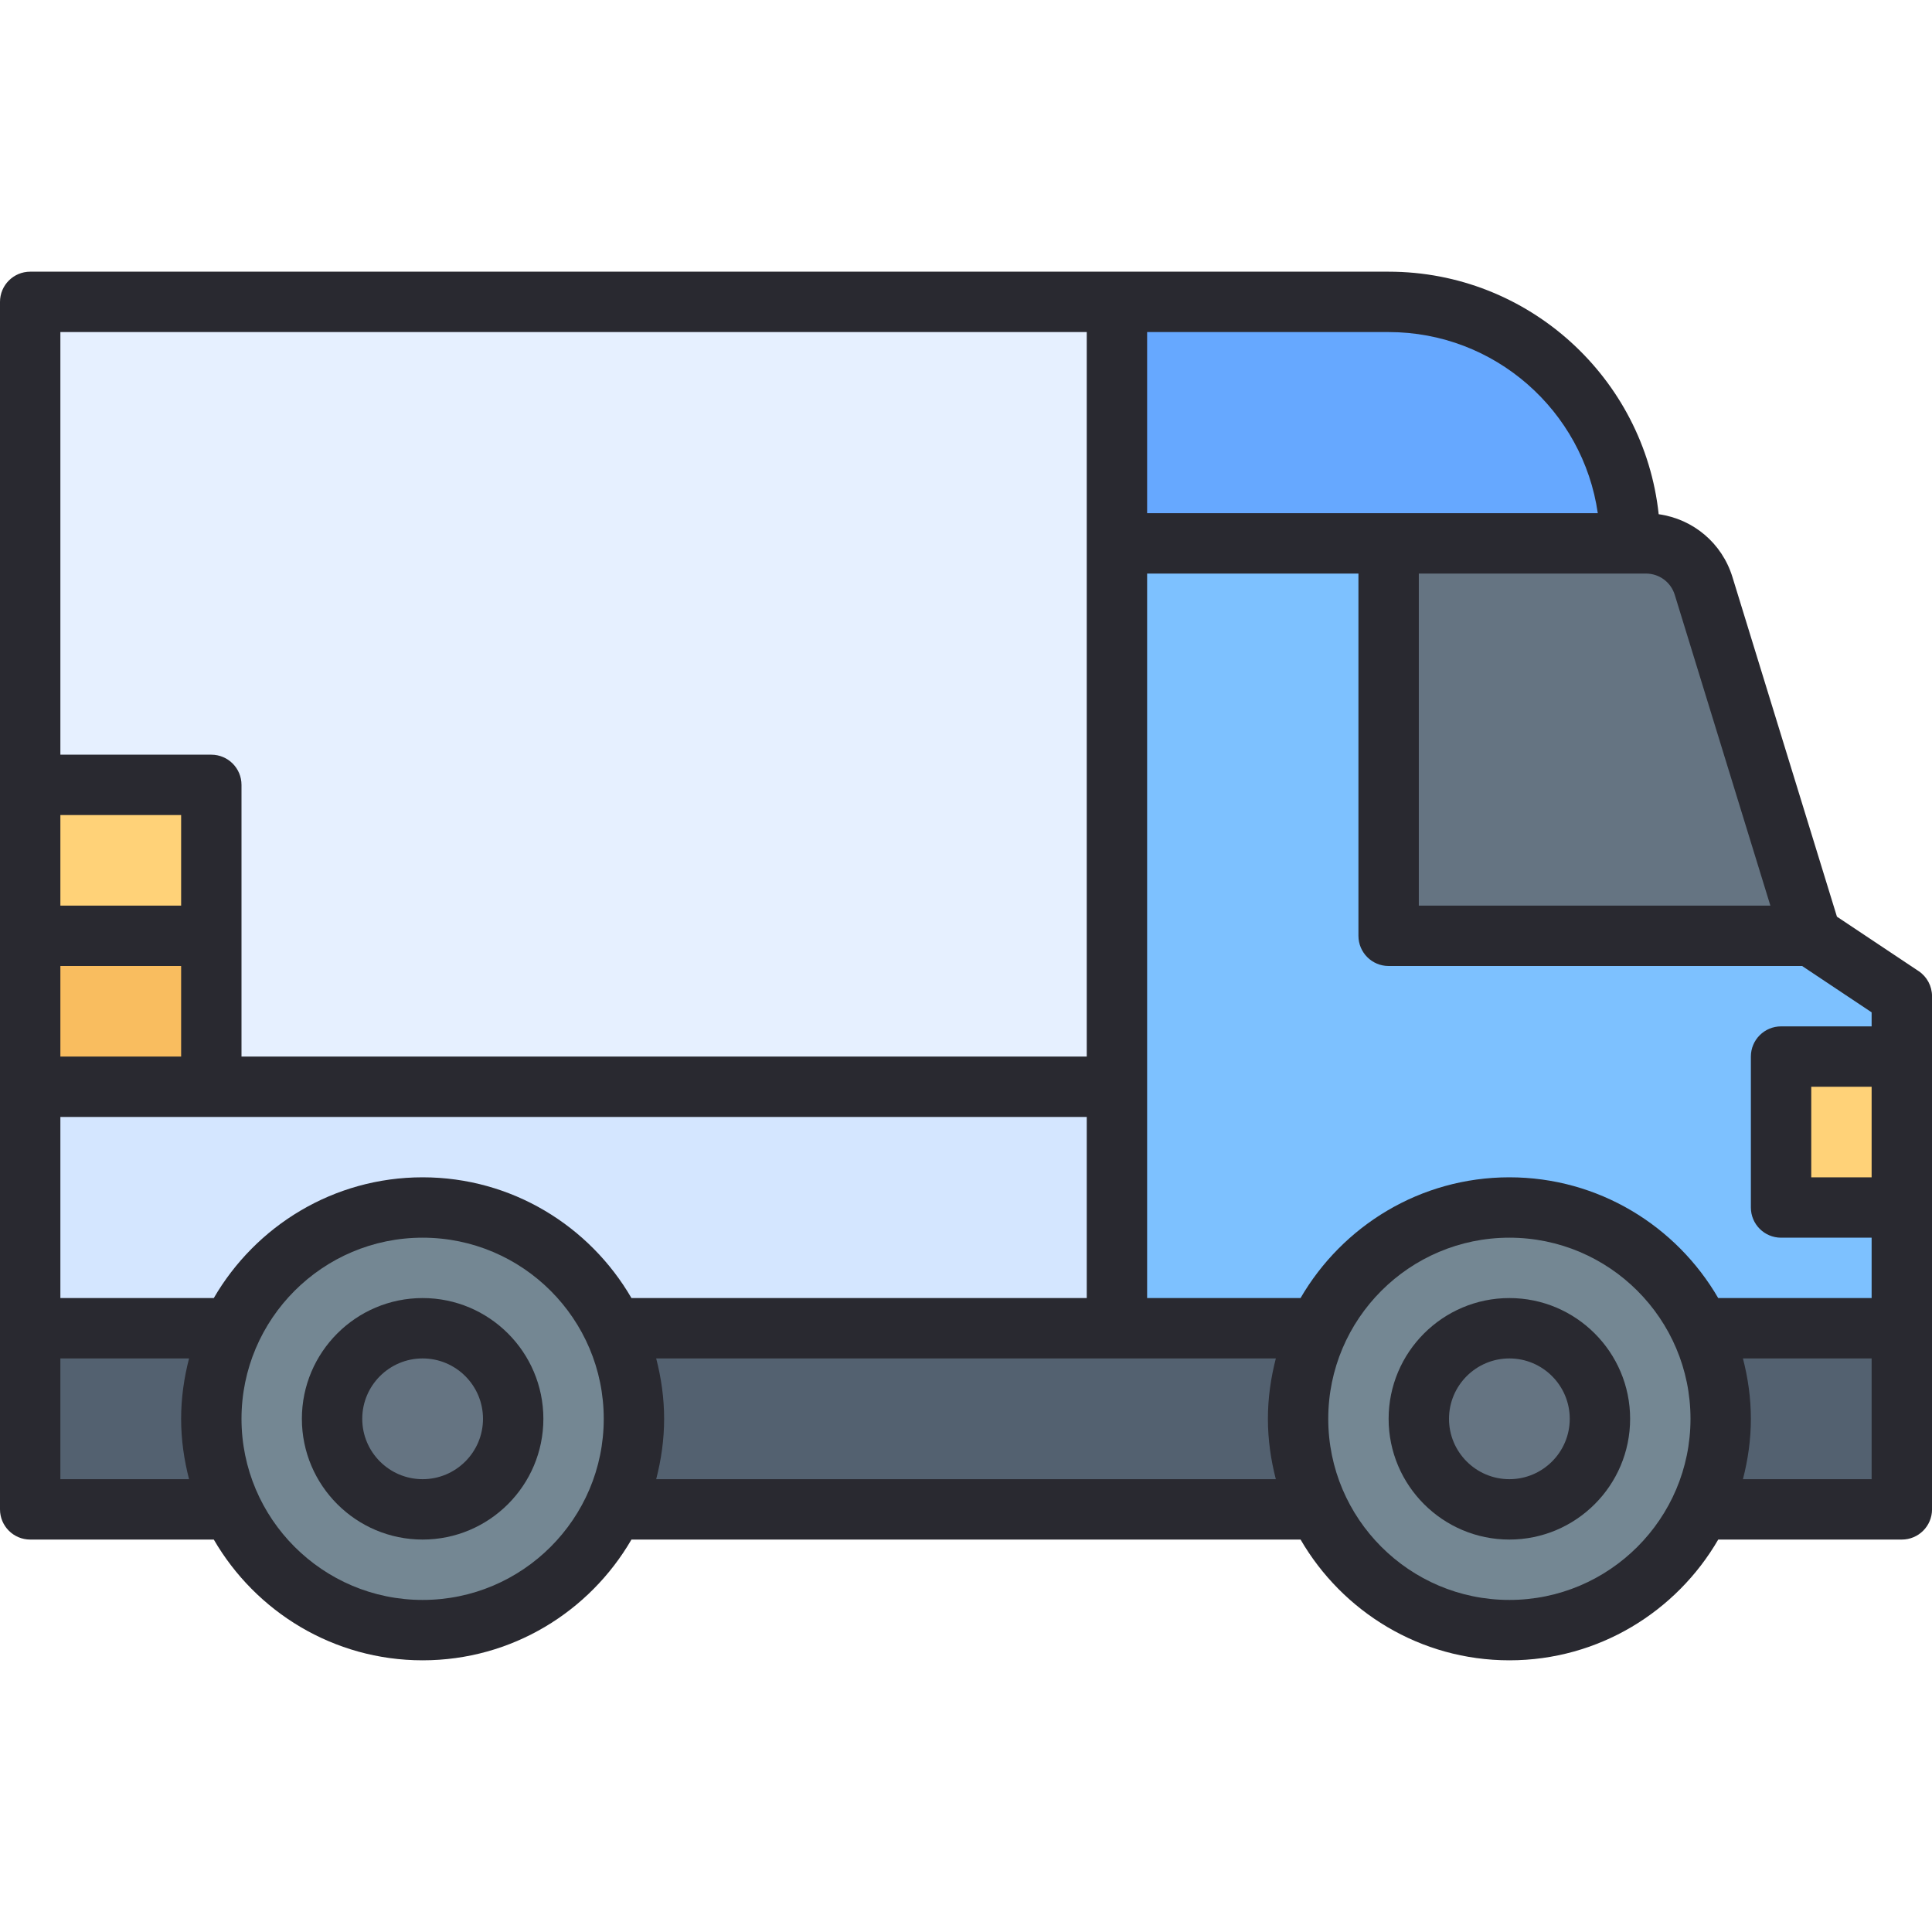 <svg id="Layer_1-2" viewBox="0 0 64 64" xmlns="http://www.w3.org/2000/svg"><g id="Delivery_Truck"><path d="m63 33v17h-62v-40h45c4.42 0 8 3.58 8 8h.52c.88 0 1.66.57 1.91 1.41l3.57 11.59 3 2z" fill="#7dc1ff"/><path d="m1 10h36v34h-36z" fill="#e6f0ff"/><path d="m1 36h36v8h-36z" fill="#d4e6ff"/><path d="m60 31h-13.95c-.027 0-.05-.022-.05-.05v-12.95h8.523c.878 0 1.653.573 1.912 1.412z" fill="#657482"/><path d="m1 44h62v6h-62z" fill="#536170"/><circle cx="14" cy="47" fill="#748793" r="7"/><circle cx="14" cy="47" fill="#657482" r="3"/><circle cx="50" cy="47" fill="#748793" r="7"/><circle cx="50" cy="47" fill="#657482" r="3"/><path d="m37 10h9c4.415 0 8 3.585 8 8v0h-17z" fill="#66a8ff"/><path d="m59 35h4v5h-4z" fill="#ffd278"/><path d="m1 26h6v10h-6z" fill="#ffd278"/><path d="m1 31h6v5h-6z" fill="#f9bd5f"/><g fill="#292930"><path d="m63.555 32.168-2.704-1.802-3.461-11.249c-.347-1.129-1.302-1.923-2.444-2.083-.484-4.509-4.31-8.034-8.946-8.034h-45c-.552 0-1 .448-1 1v40c0 .552.448 1 1 1h6.082c1.386 2.387 3.964 4 6.918 4s5.532-1.613 6.918-4h22.165c1.386 2.387 3.964 4 6.918 4s5.532-1.613 6.918-4h6.082c.552 0 1-.448 1-1v-17c0-.334-.167-.646-.445-.832zm-1.555 6.832h-2v-3h2zm0-5h-3c-.552 0-1 .448-1 1v5c0 .552.448 1 1 1h3v2h-5.082c-1.386-2.387-3.964-4-6.918-4s-5.532 1.613-6.918 4h-5.082v-24h7v12c0 .552.448 1 1 1h13.697l2.303 1.535zm-41.082 9c-1.386-2.387-3.964-4-6.918-4s-5.532 1.613-6.918 4h-5.082v-6h34v6zm-18.918-11h4v3h-4zm4-2h-4v-3h4zm49.479-10.294 3.167 10.294h-11.646v-11h7.523c.442 0 .826.284.956.706zm-2.55-2.706h-14.929v-6h8c3.521 0 6.442 2.612 6.929 6zm-16.929-6v24h-28v-9c0-.552-.448-1-1-1h-5v-14zm-34 38v-4h4.263c-.166.641-.263 1.308-.263 2s.097 1.359.263 2zm12 4c-3.309 0-6-2.691-6-6s2.691-6 6-6 6 2.691 6 6-2.691 6-6 6zm7.737-4c.166-.641.263-1.308.263-2s-.097-1.359-.263-2h20.527c-.166.641-.263 1.308-.263 2s.097 1.359.263 2zm28.263 4c-3.309 0-6-2.691-6-6s2.691-6 6-6 6 2.691 6 6-2.691 6-6 6zm12-4h-4.263c.166-.641.263-1.308.263-2s-.097-1.359-.263-2h4.263z"/><path d="m14 43c-2.206 0-4 1.794-4 4s1.794 4 4 4 4-1.794 4-4-1.794-4-4-4zm0 6c-1.103 0-2-.897-2-2s.897-2 2-2 2 .897 2 2-.897 2-2 2z"/><path d="m50 43c-2.206 0-4 1.794-4 4s1.794 4 4 4 4-1.794 4-4-1.794-4-4-4zm0 6c-1.103 0-2-.897-2-2s.897-2 2-2 2 .897 2 2-.897 2-2 2z"/></g></g></svg>